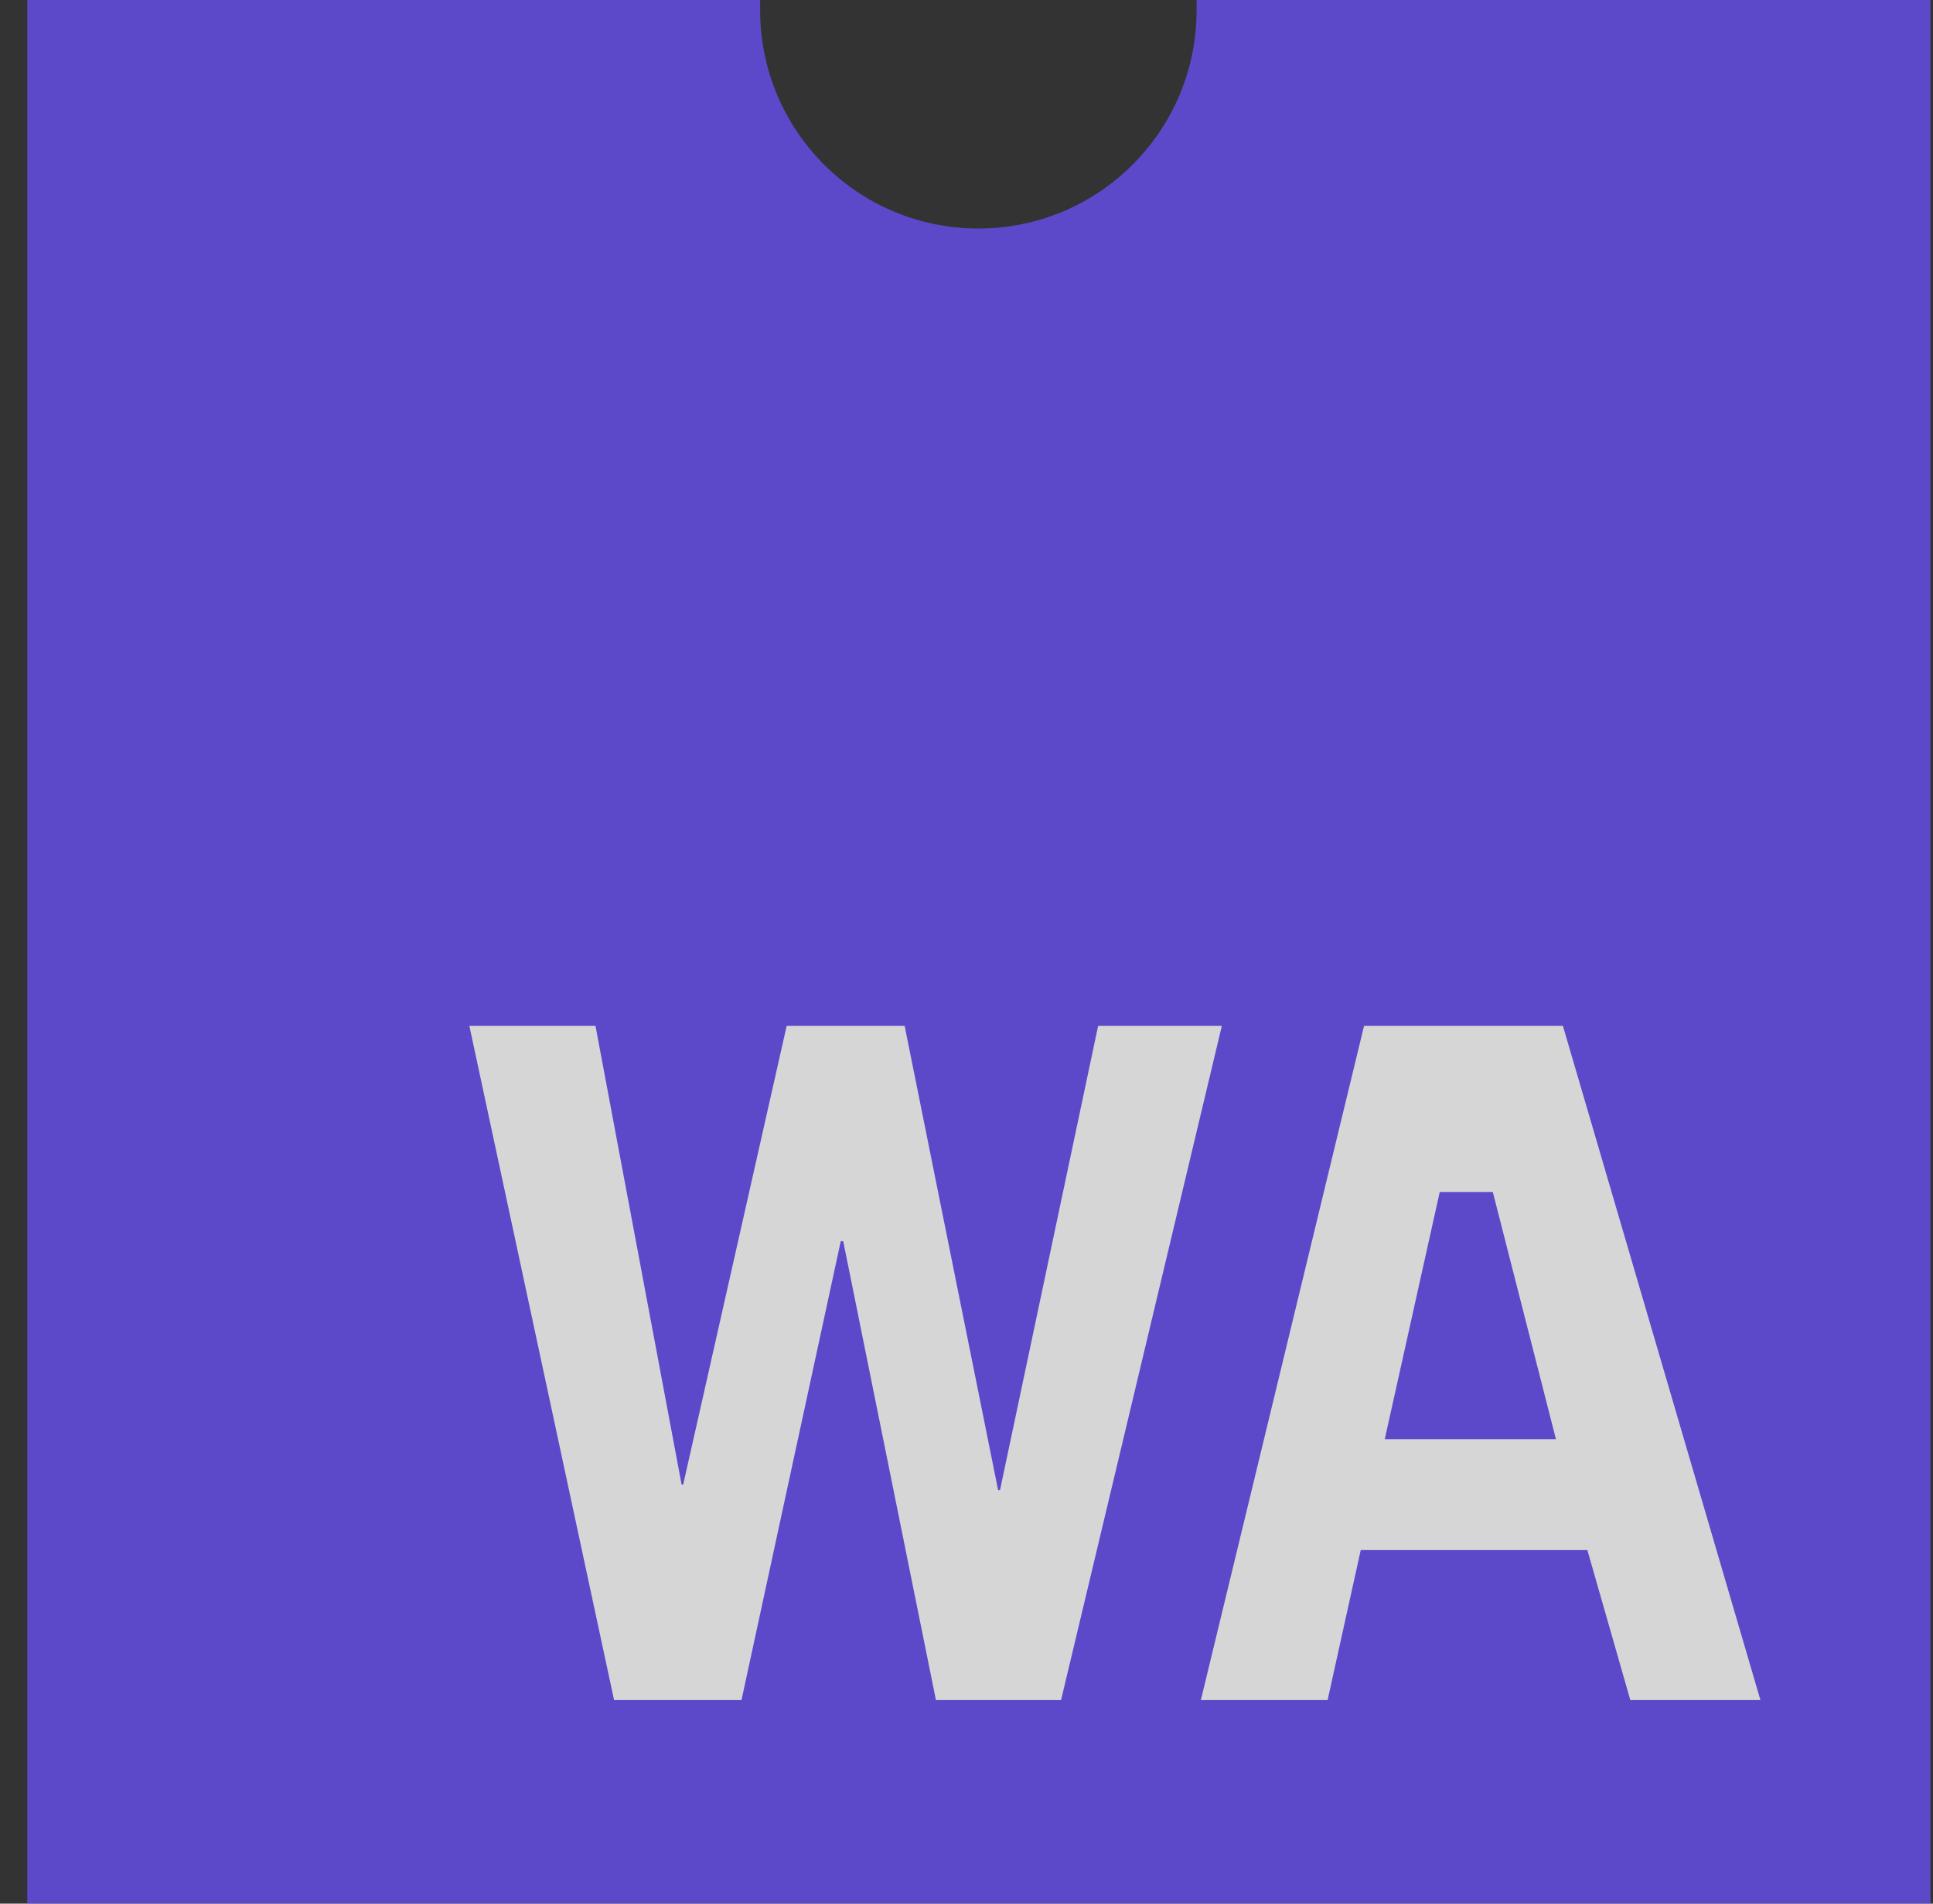 <svg width="65" height="64" viewBox="0 0 65 64" fill="none" xmlns="http://www.w3.org/2000/svg">
<rect x="0" y="0" width="65" height="64" fill="#333333" stroke="none"/>
<g opacity="0.8" clip-path="url(#clip0_9748_92892)">
<path d="M40.237 0C40.237 0.113 40.237 0.226 40.237 0.345C40.237 4.398 36.951 7.683 32.899 7.683C28.845 7.683 25.561 4.397 25.561 0.345C25.561 0.226 25.561 0.113 25.561 0L0.917 0V64H64.916V0H40.237Z" fill="#654FF0"/>
<path d="M15.783 34.49H20.024L22.92 49.911H22.973L26.453 34.49H30.42L33.564 50.101H33.626L36.926 34.49H41.086L35.681 57.15H31.471L28.354 41.728H28.272L24.935 57.15H20.648L15.783 34.49ZM45.868 34.49H52.555L59.195 57.15H54.82L53.376 52.108H45.758L44.644 57.15H40.382L45.868 34.49ZM48.413 40.075L46.564 48.389H52.322L50.198 40.075H48.413Z" fill="white"/>
</g>
<defs>
<clipPath id="clip0_9748_92892">
<rect width="64" height="64" fill="white" transform="translate(0.917)"/>
</clipPath>
</defs>
</svg>

